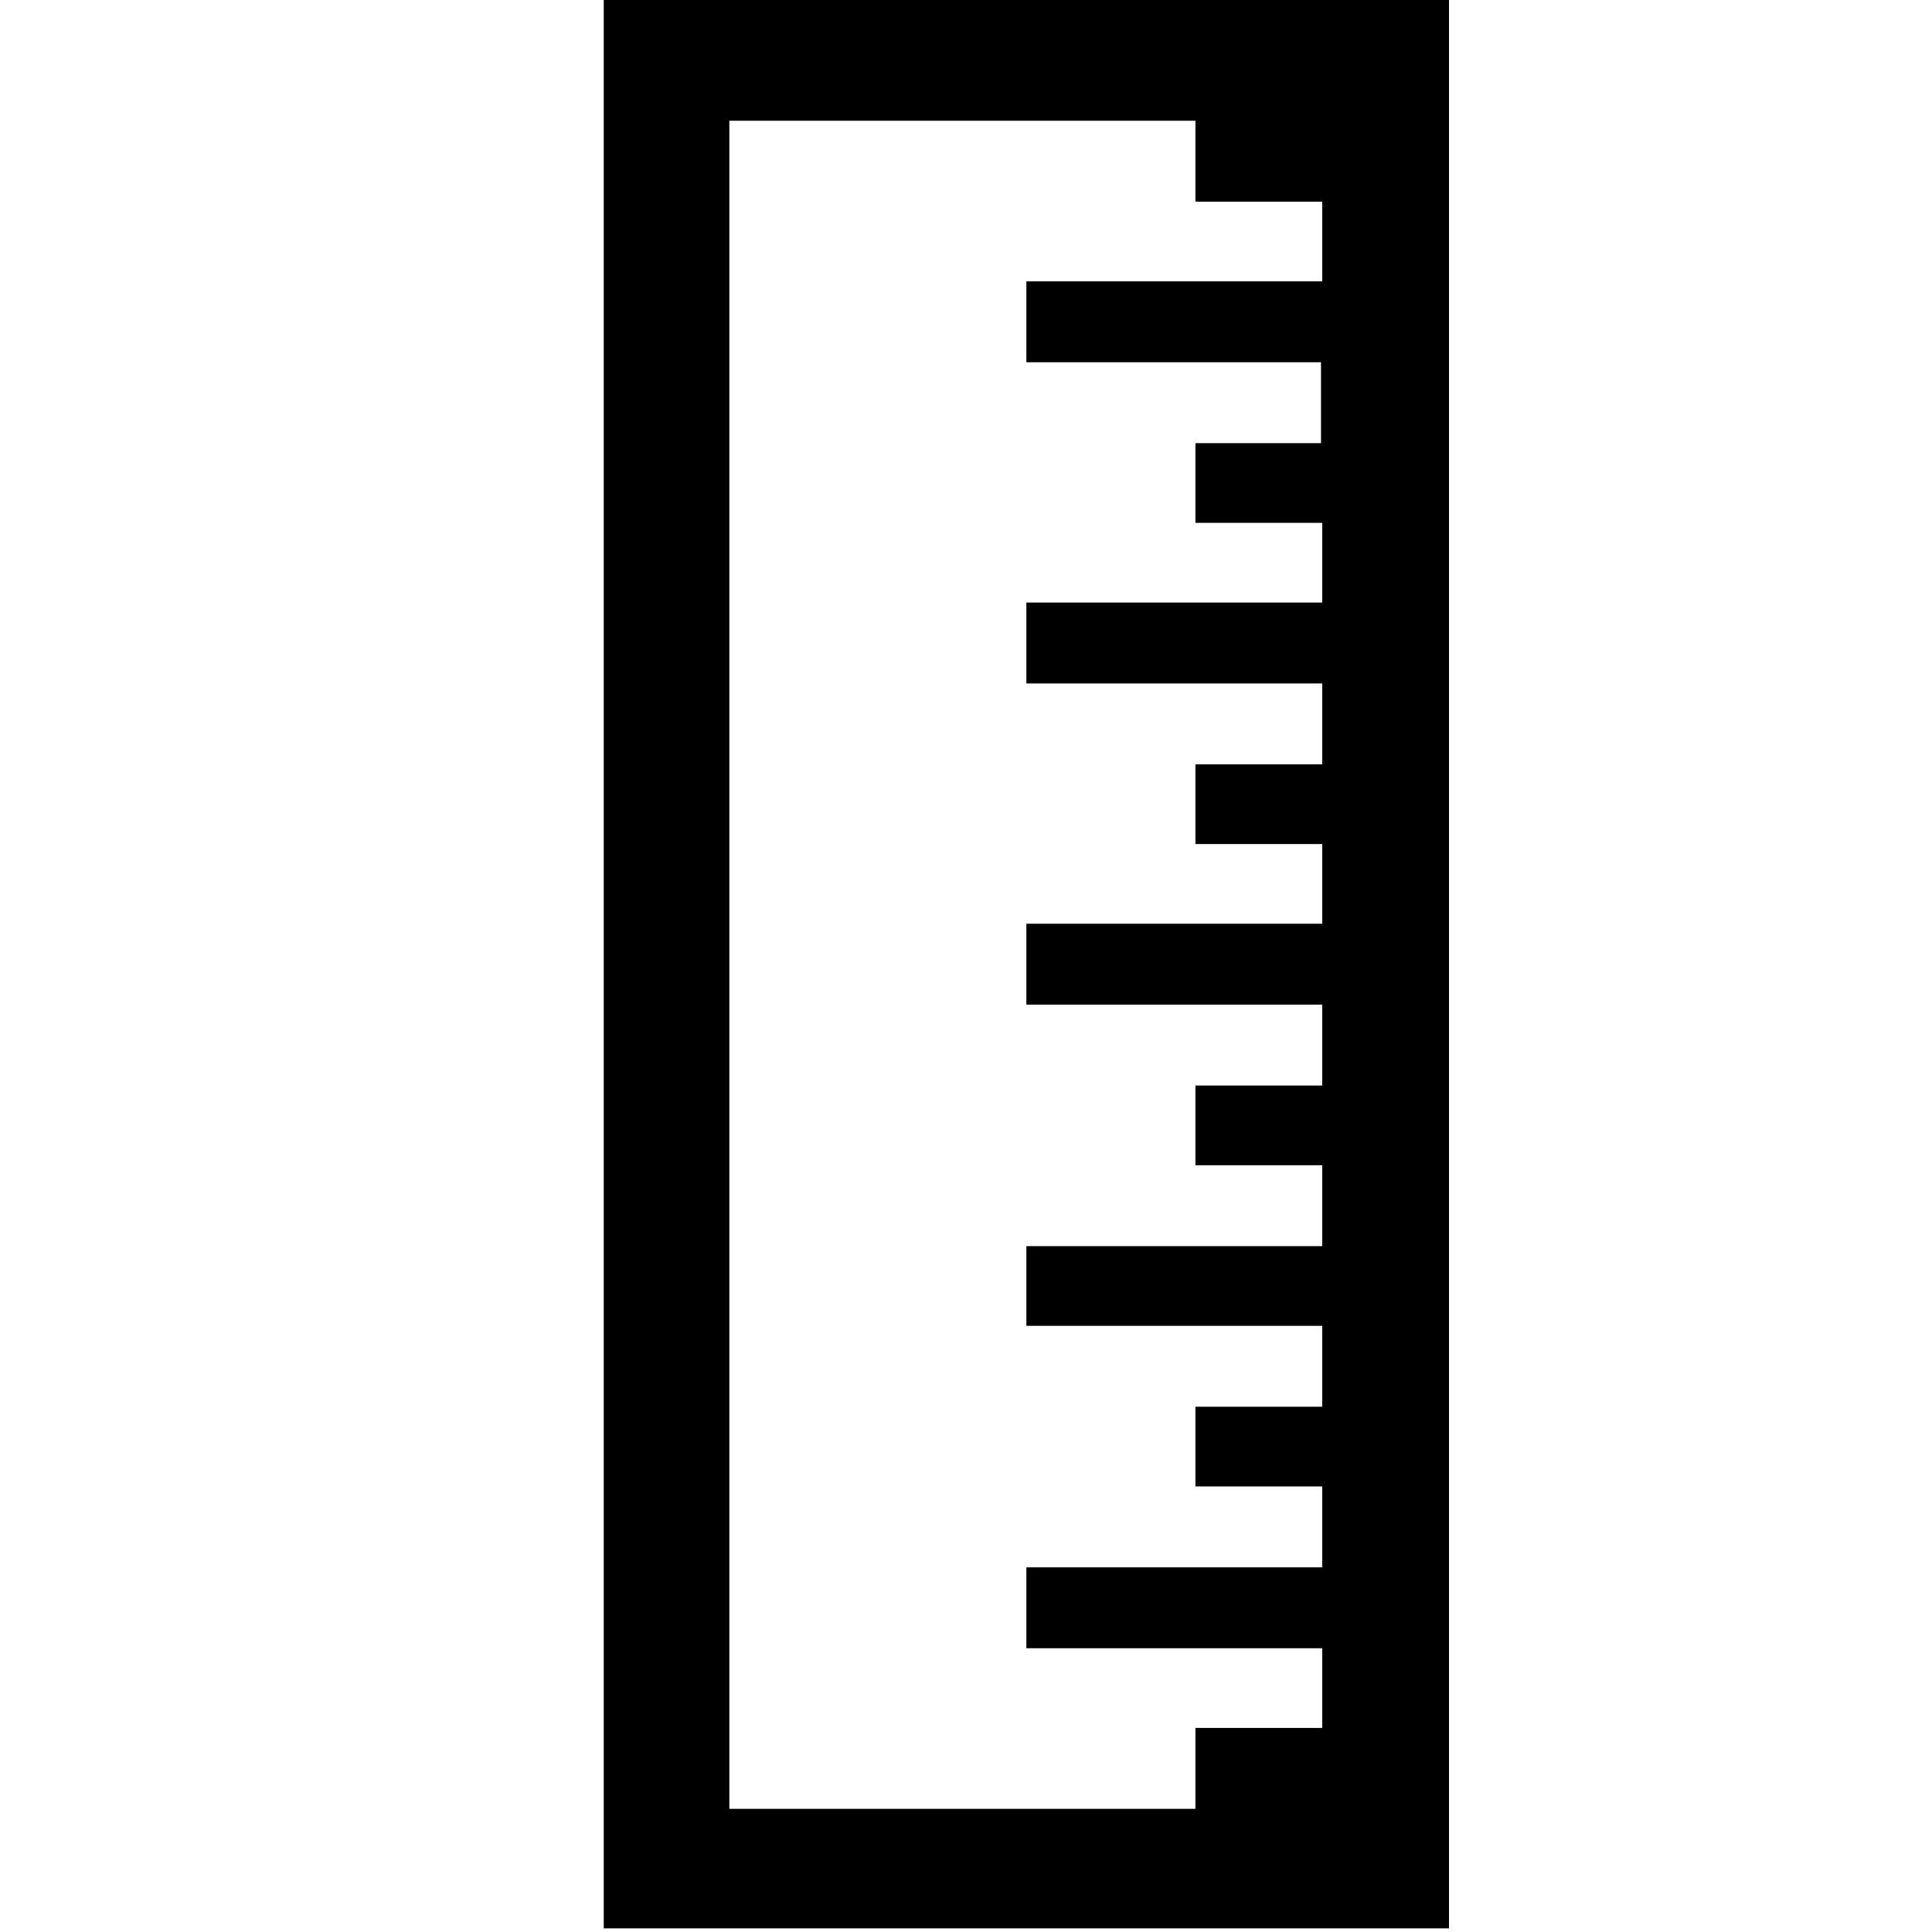 <svg width="16" height="16" viewBox="0 0 16 16" xmlns="http://www.w3.org/2000/svg"><title>ruler</title><path d="M5 0v15.97h7V0H5zm5.94 3v.67H9.9v.66h1.05v.66H8.5v.67h2.45v.67H9.9v.66h1.05v.66H8.5v.67h2.45v.67H9.9v.66h1.05v.67H8.5v.66h2.45v.67H9.9v.66h1.05v.67H8.5v.67h2.45v.66H9.9v.67H6.04V1H9.9v.67h1.05v.66H8.5V3h2.45z"/></svg>